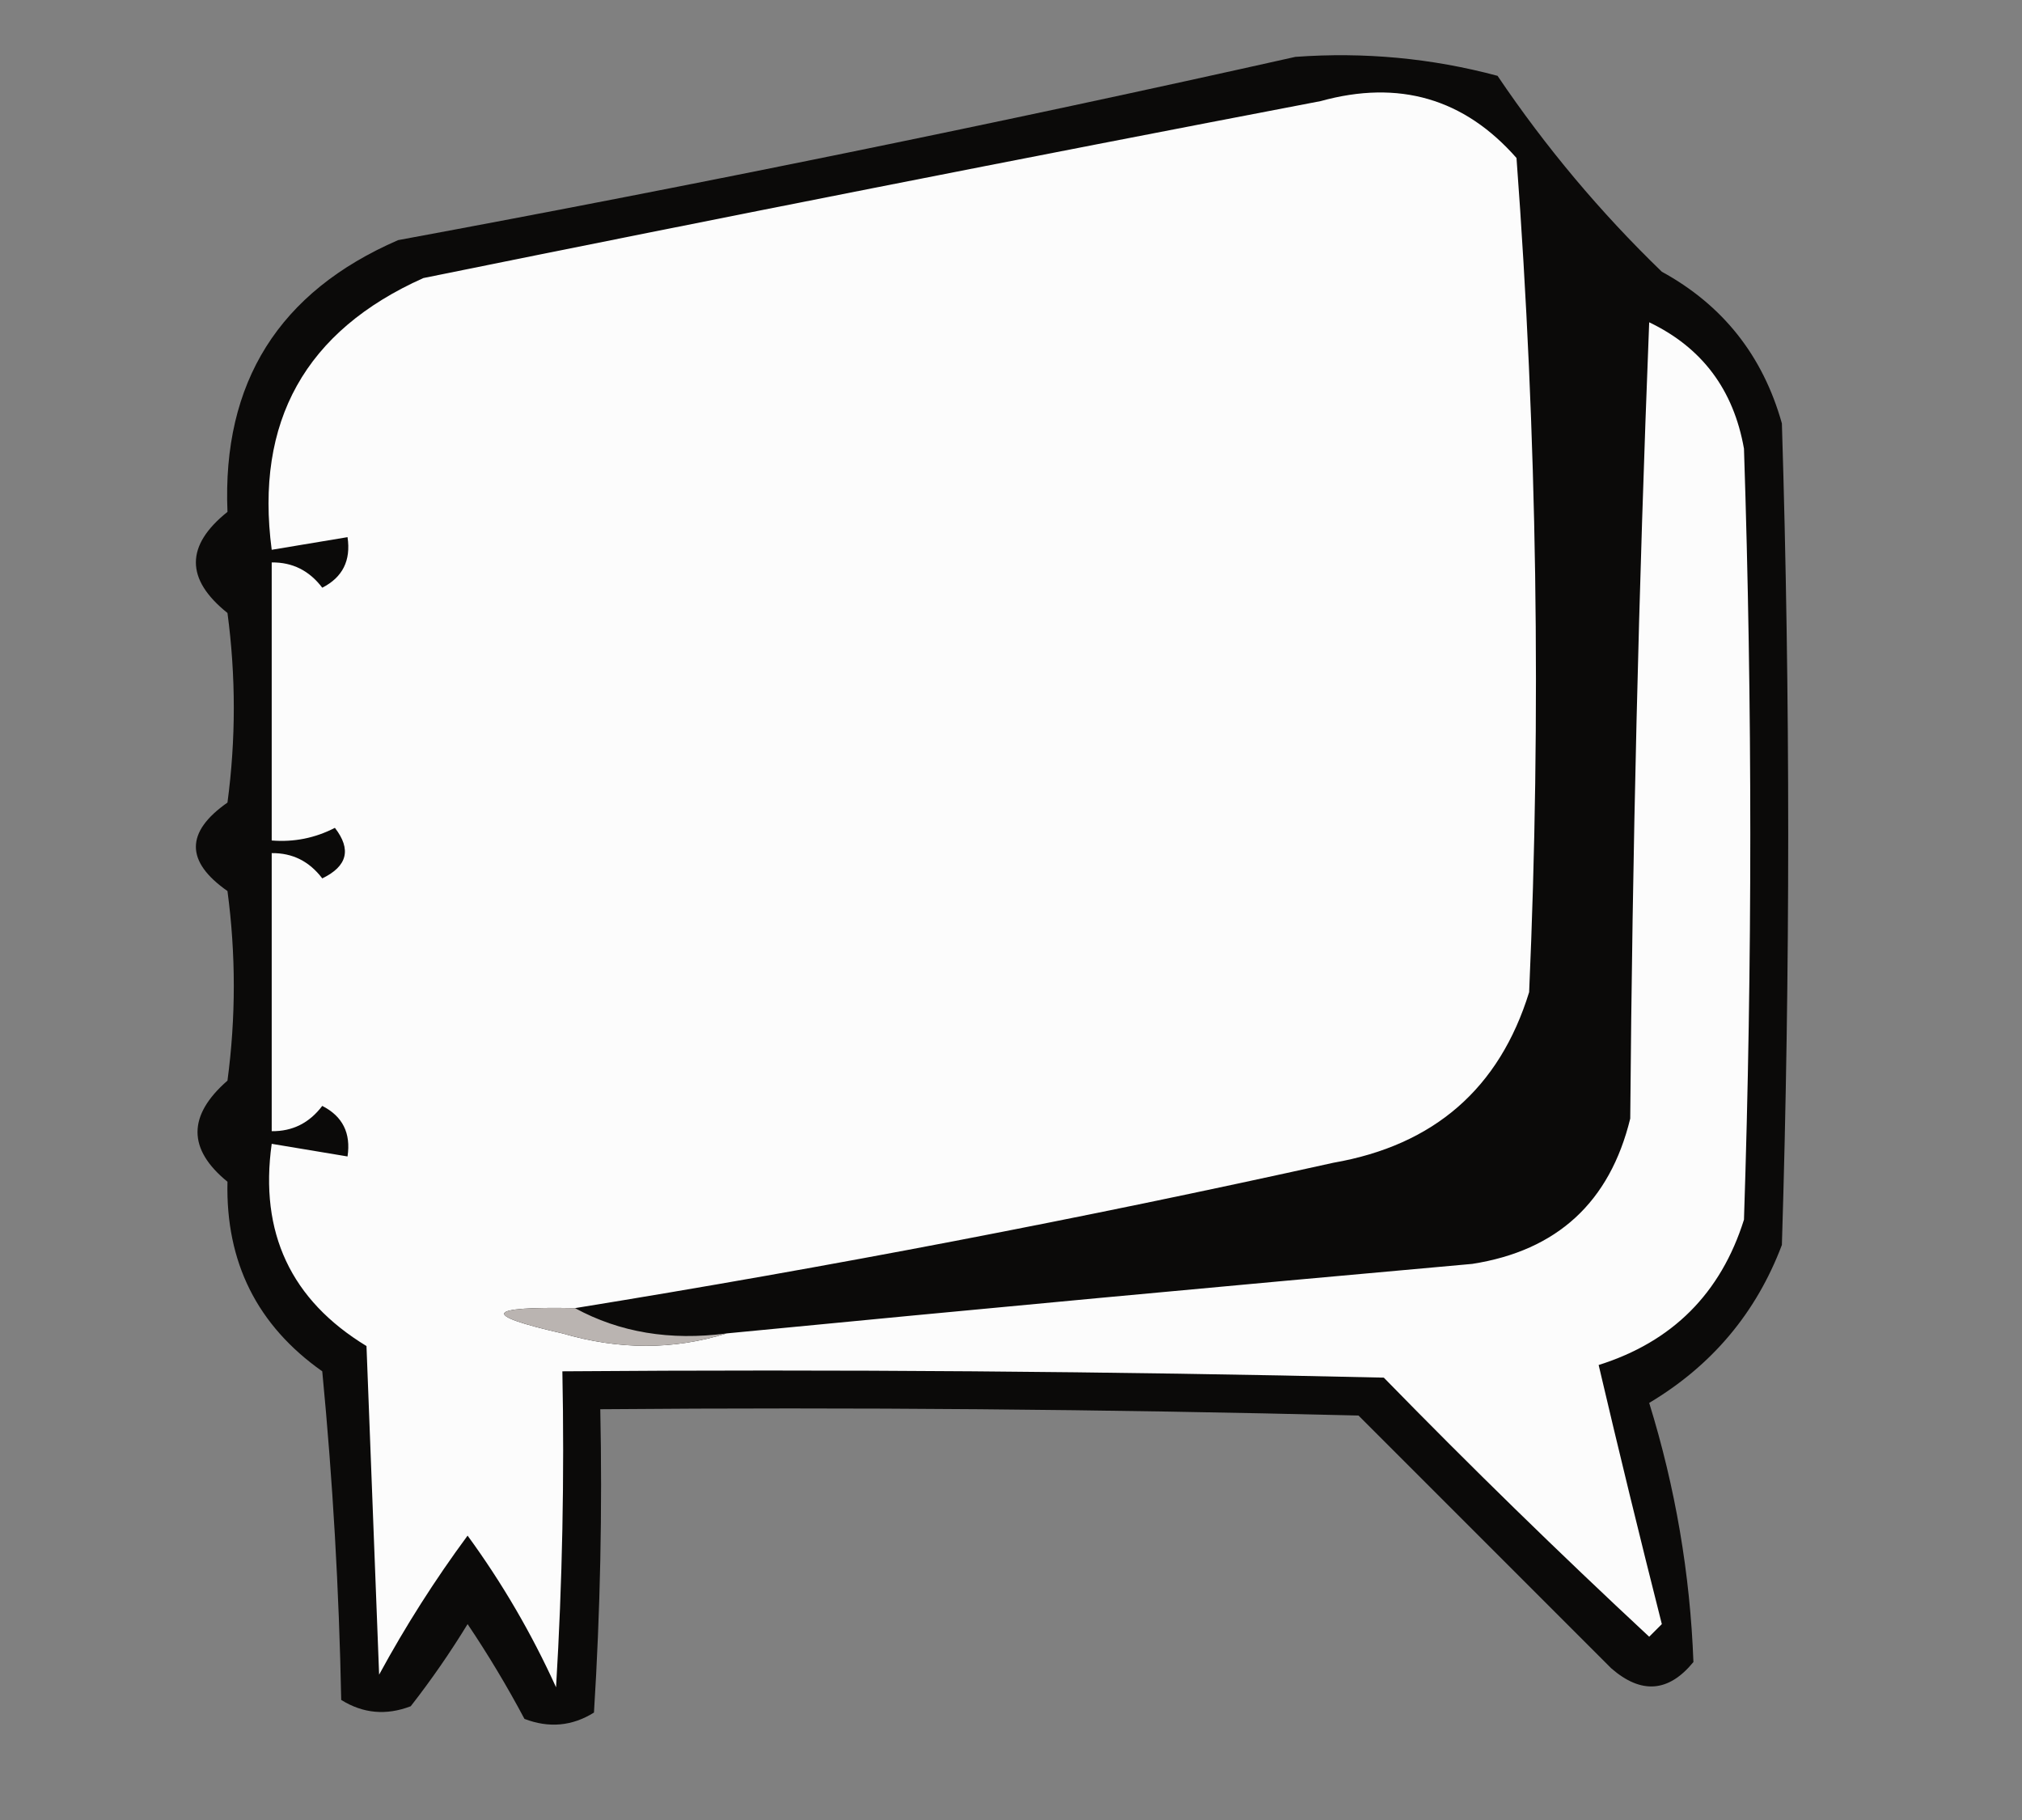 <?xml version="1.0" encoding="UTF-8"?>
<!DOCTYPE svg PUBLIC "-//W3C//DTD SVG 1.1//EN" "http://www.w3.org/Graphics/SVG/1.1/DTD/svg11.dtd">
<svg xmlns="http://www.w3.org/2000/svg" version="1.1" width="160px" height="144px" style="shape-rendering:geometricPrecision; text-rendering:geometricPrecision; image-rendering:optimizeQuality; fill-rule:evenodd; clip-rule:evenodd" xmlns:xlink="http://www.w3.org/1999/xlink">
<rect width="100%" height="100%" fill="#808080" stroke="none"/>
<g><path style="opacity:0.939" fill="#040302" d="M 102.5,4.5 C 107.959,4.103 113.292,4.603 118.5,6C 122.301,11.633 126.635,16.799 131.5,21.5C 136.329,24.144 139.495,28.144 141,33.5C 141.667,55.167 141.667,76.833 141,98.5C 138.973,103.864 135.473,108.031 130.5,111C 132.572,117.692 133.739,124.525 134,131.5C 132.04,133.899 129.874,134.065 127.5,132C 120.833,125.333 114.167,118.667 107.5,112C 87.503,111.5 67.503,111.333 47.5,111.5C 47.666,119.507 47.5,127.507 47,135.5C 45.274,136.576 43.441,136.743 41.5,136C 40.126,133.417 38.626,130.917 37,128.5C 35.623,130.754 34.123,132.92 32.5,135C 30.559,135.743 28.726,135.576 27,134.5C 26.832,125.814 26.332,117.148 25.5,108.5C 20.352,104.87 17.852,99.87 18,93.5C 14.84,90.926 14.84,88.259 18,85.5C 18.667,80.5 18.667,75.5 18,70.5C 14.667,68.167 14.667,65.833 18,63.5C 18.667,58.5 18.667,53.5 18,48.5C 14.667,45.833 14.667,43.167 18,40.5C 17.572,30.258 22.072,23.091 31.5,19C 55.388,14.579 79.055,9.746 102.5,4.5 Z"/></g>
<g><path style="opacity:1" fill="#fcfcfc" d="M 45.5,103.5 C 38.374,103.363 38.041,104.03 44.5,105.5C 48.984,106.811 53.317,106.811 57.5,105.5C 77.009,103.608 96.676,101.774 116.5,100C 123.218,98.949 127.384,95.116 129,88.5C 129.167,67.492 129.667,46.492 130.5,25.5C 134.677,27.498 137.177,30.831 138,35.5C 138.667,55.833 138.667,76.167 138,96.5C 136.167,102.333 132.333,106.167 126.5,108C 128.099,114.823 129.766,121.656 131.5,128.5C 131.167,128.833 130.833,129.167 130.5,129.5C 123.348,122.848 116.348,116.015 109.5,109C 87.836,108.5 66.169,108.333 44.5,108.5C 44.666,116.84 44.5,125.173 44,133.5C 42.066,129.241 39.732,125.241 37,121.5C 34.417,124.997 32.084,128.664 30,132.5C 29.667,123.833 29.333,115.167 29,106.5C 23.017,102.864 20.517,97.531 21.5,90.5C 23.5,90.833 25.5,91.167 27.5,91.5C 27.778,89.654 27.111,88.32 25.5,87.5C 24.476,88.853 23.143,89.52 21.5,89.5C 21.5,82.167 21.5,74.833 21.5,67.5C 23.143,67.48 24.476,68.147 25.5,69.5C 27.49,68.537 27.823,67.204 26.5,65.5C 24.929,66.309 23.262,66.643 21.5,66.5C 21.5,59.167 21.5,51.833 21.5,44.5C 23.143,44.48 24.476,45.147 25.5,46.5C 27.111,45.68 27.778,44.346 27.5,42.5C 25.5,42.833 23.5,43.167 21.5,43.5C 20.161,33.345 24.161,26.178 33.5,22C 57.14,17.205 80.806,12.539 104.5,8C 110.694,6.289 115.86,7.789 120,12.5C 121.634,34.436 121.967,56.436 121,78.5C 118.651,86.111 113.484,90.611 105.5,92C 85.623,96.409 65.623,100.242 45.5,103.5 Z"/></g>
<g><path style="opacity:1" fill="#bab4b1" d="M 45.5,103.5 C 49.029,105.423 53.029,106.089 57.5,105.5C 53.317,106.811 48.984,106.811 44.5,105.5C 38.041,104.03 38.374,103.363 45.5,103.5 Z"/></g>
</svg>
